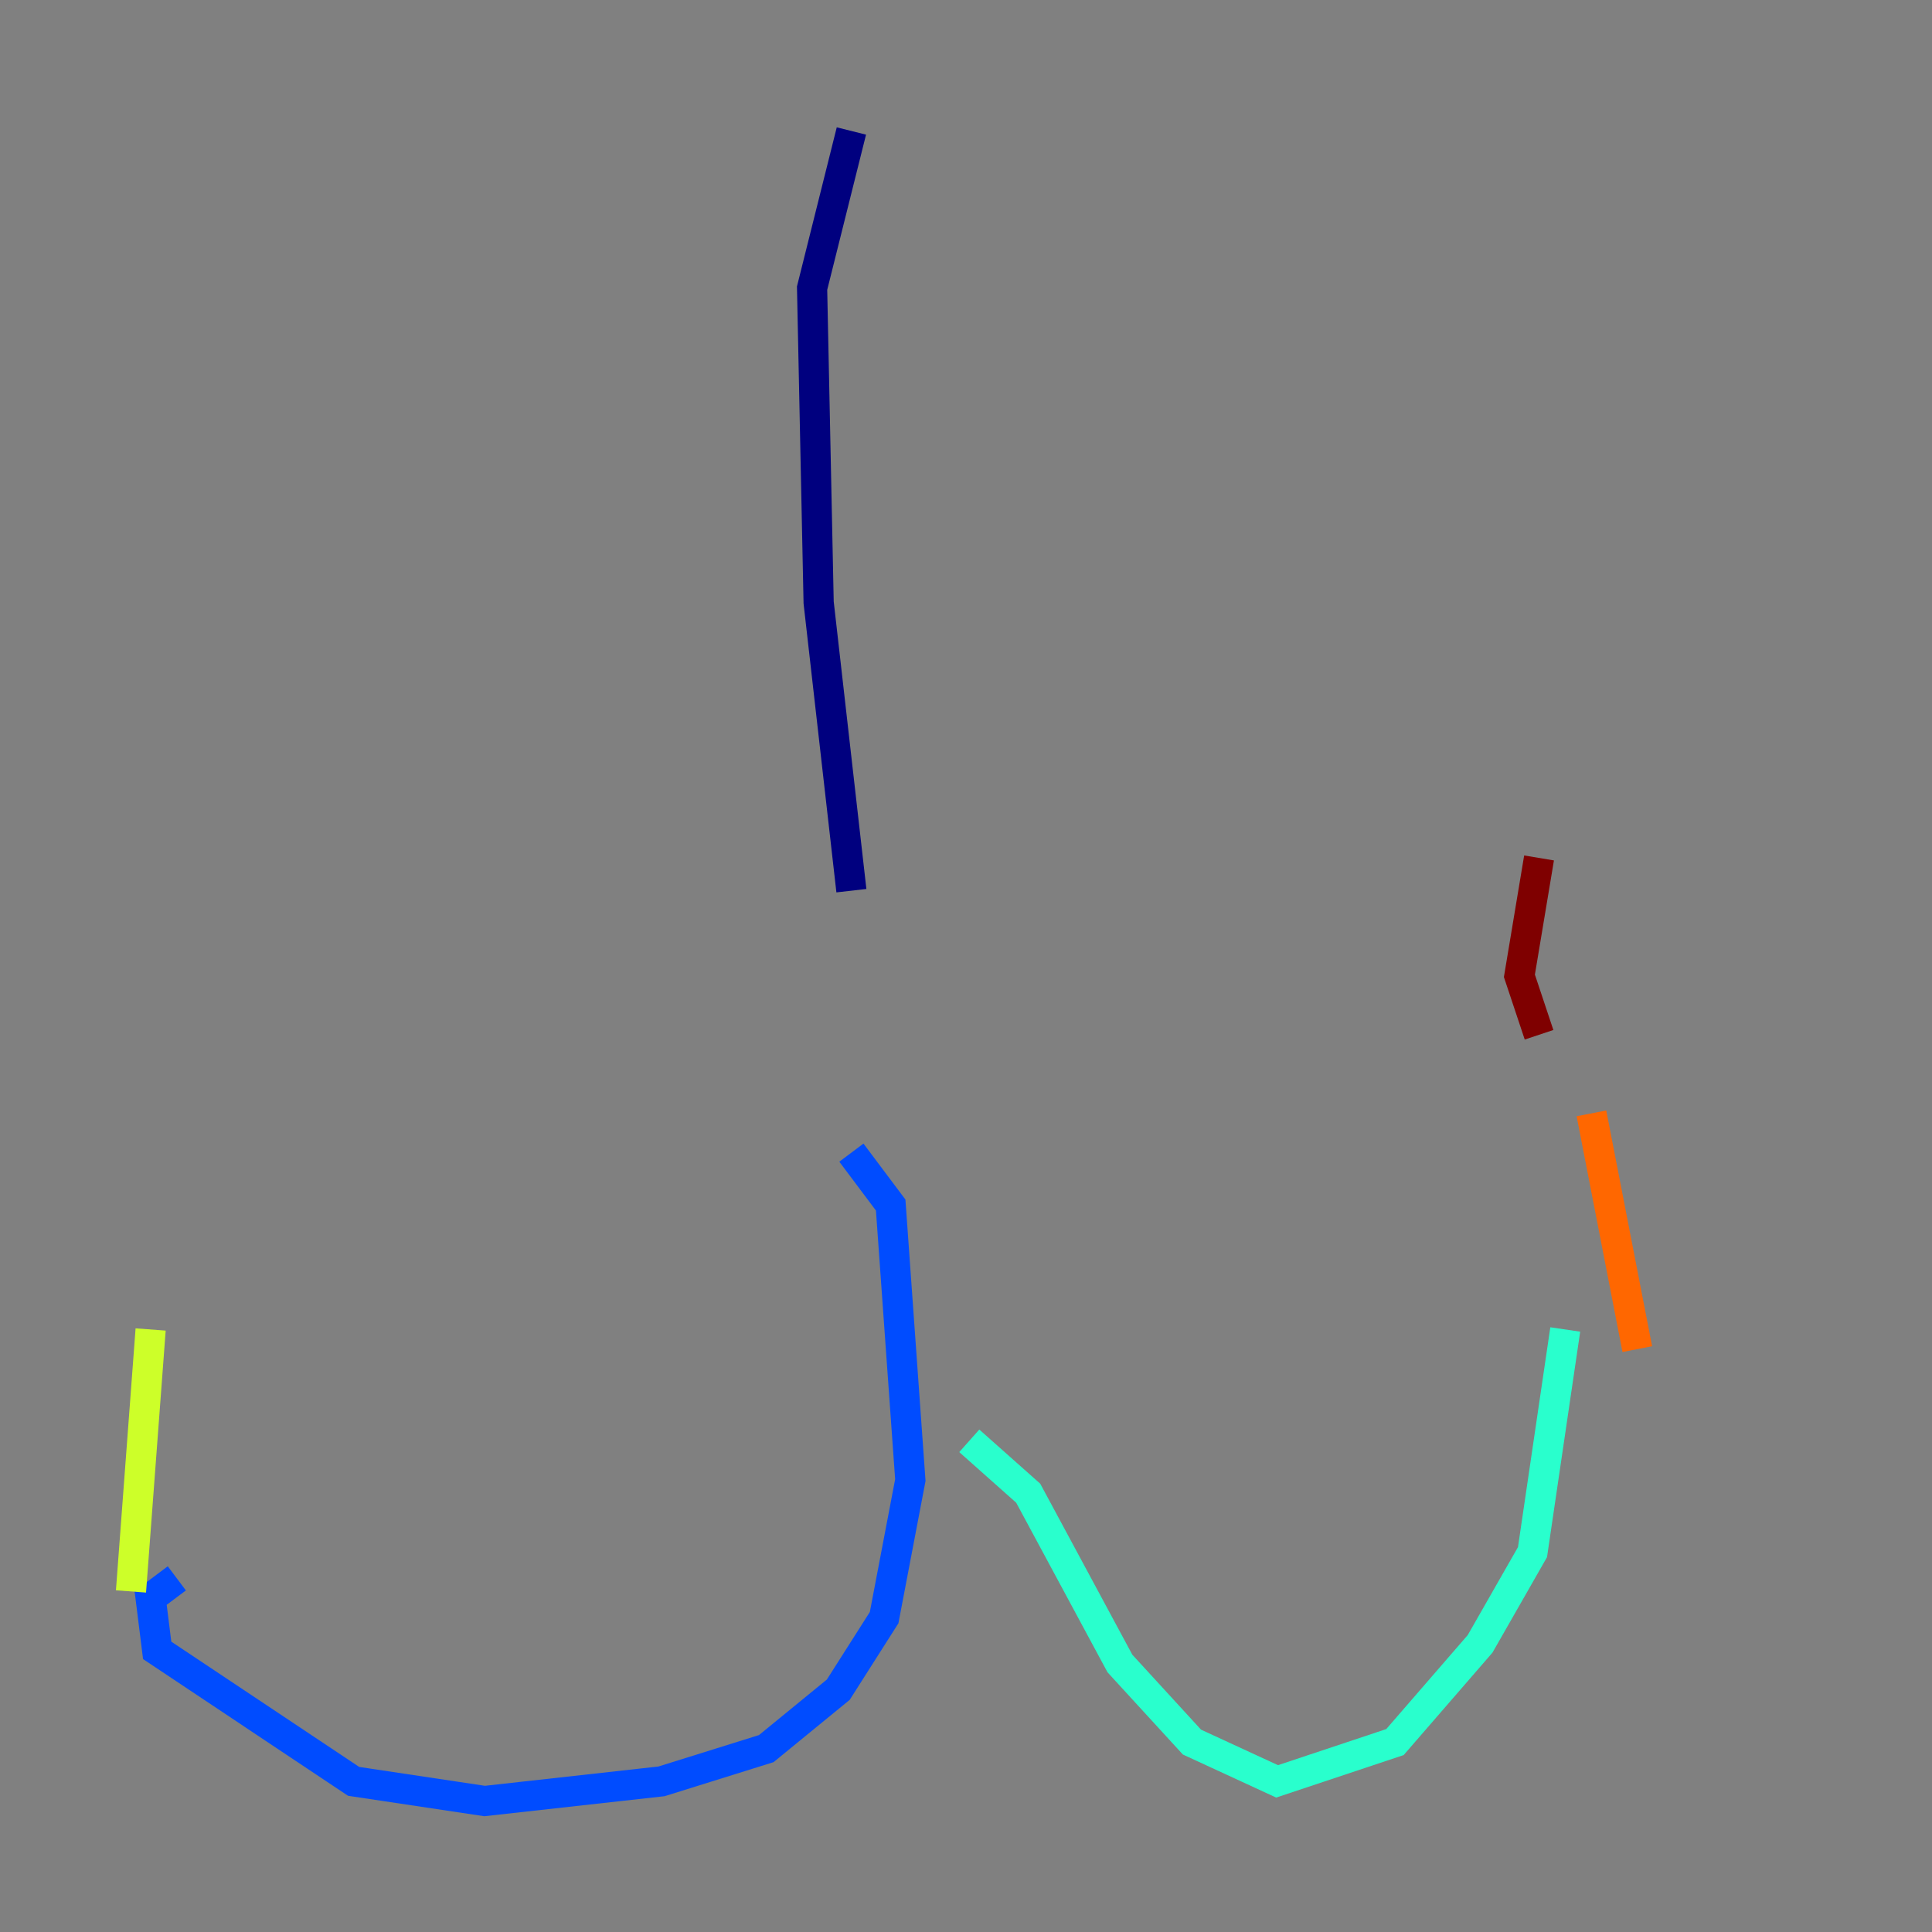 <?xml version="1.0" encoding="utf-8" ?>
<svg baseProfile="tiny" height="128" version="1.2" viewBox="0,0,128,128" width="128" xmlns="http://www.w3.org/2000/svg" xmlns:ev="http://www.w3.org/2001/xml-events" xmlns:xlink="http://www.w3.org/1999/xlink"><rect x="0" y="0" width="128" height="128" fill="#808080" stroke="none"/><defs /><polyline fill="none" points="56.407,8.678 53.803,19.091 54.237,39.919 56.407,59.01" stroke="#00007f" stroke-width="2" /><polyline fill="none" points="56.407,76.366 59.01,79.837 60.312,98.061 58.576,107.173 55.539,111.946 50.766,115.851 43.824,118.02 32.108,119.322 23.43,118.02 10.414,109.342 9.98,105.871 11.715,104.57" stroke="#004cff" stroke-width="2" /><polyline fill="none" points="64.217,95.458 68.122,98.929 74.197,110.21 78.969,115.417 84.61,118.02 92.42,115.417 98.061,108.909 101.532,102.834 103.702,88.081" stroke="#29ffcd" stroke-width="2" /><polyline fill="none" points="8.678,105.437 9.98,88.081" stroke="#cdff29" stroke-width="2" /><polyline fill="none" points="108.475,89.383 105.437,73.763" stroke="#ff6700" stroke-width="2" /><polyline fill="none" points="101.966,68.556 100.664,64.651 101.966,56.841" stroke="#7f0000" stroke-width="2" /></svg>